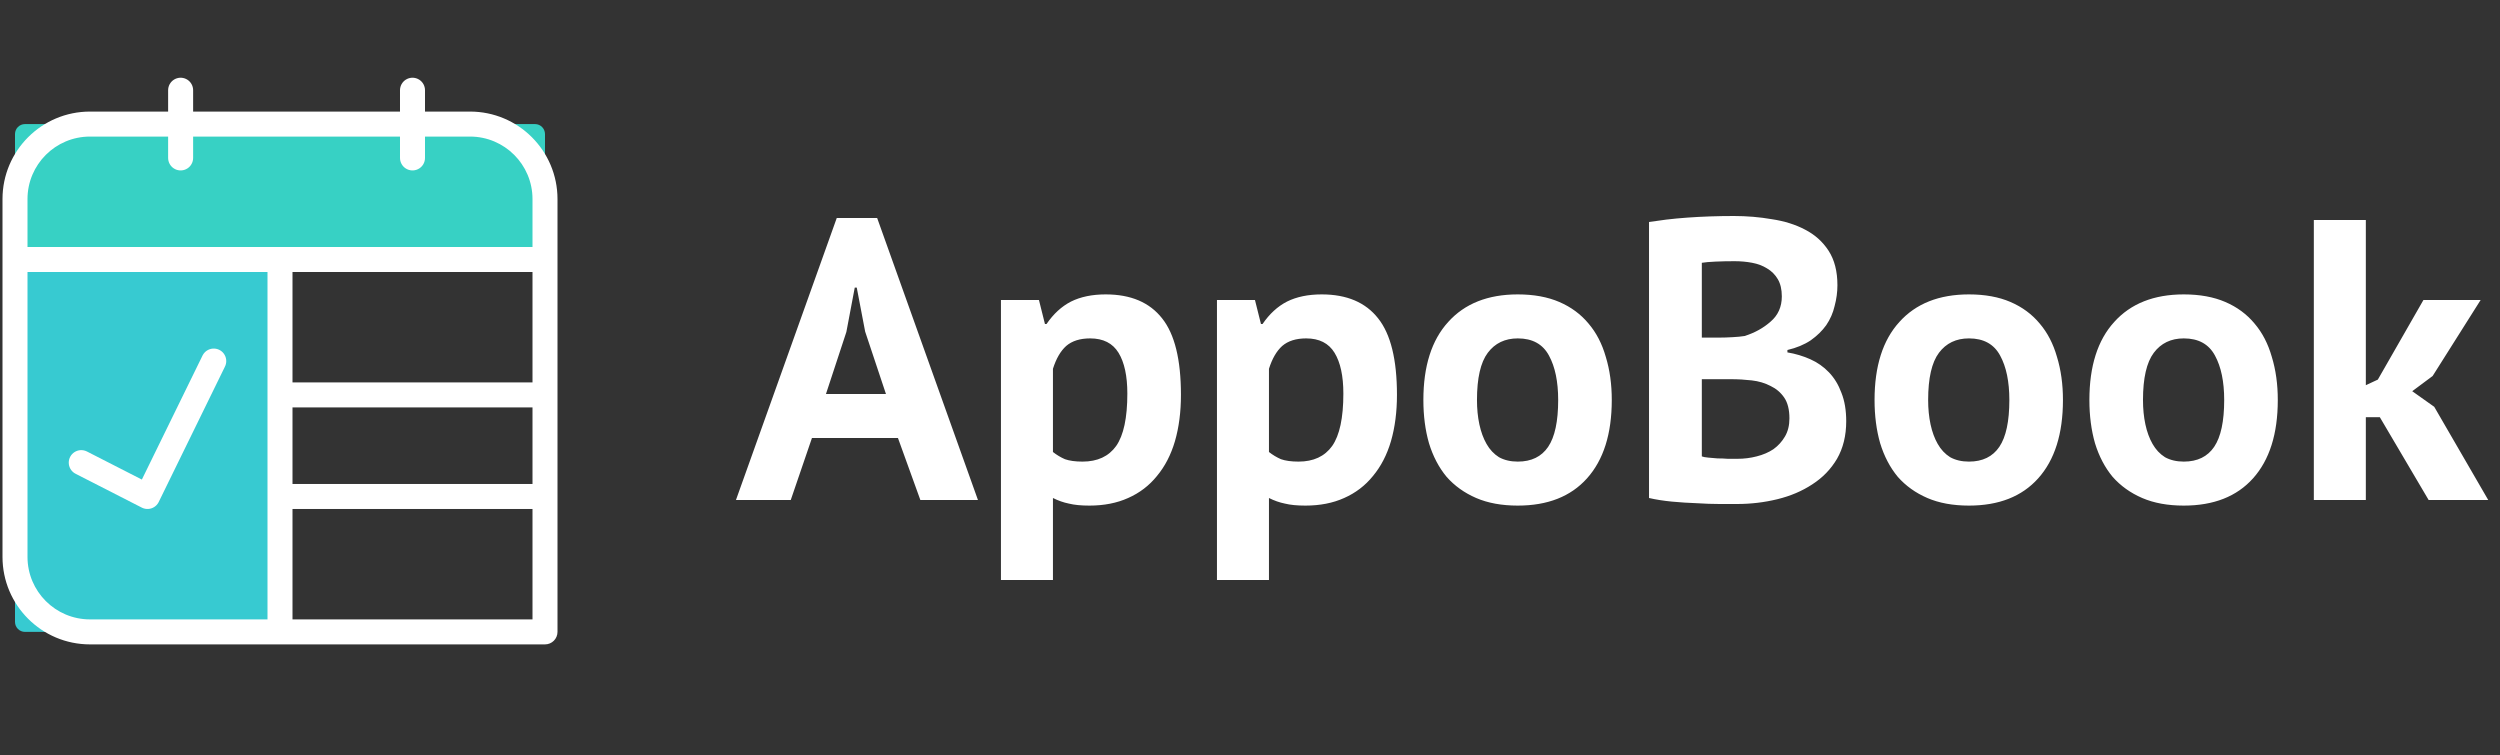 <svg width="500" height="151" viewBox="0 0 500 151" fill="none" xmlns="http://www.w3.org/2000/svg">
<rect x="0" y="0" width="500" height="151" fill="#333333" stroke="none"/>
<path d="M179.591 87.6H162.391L158.151 100H147.191L167.351 43.6H175.431L195.591 100H184.071L179.591 87.6ZM165.191 78.8H177.191L173.031 66.32L171.351 57.52H170.951L169.271 66.4L165.191 78.8ZM200.189 60H207.789L208.989 64.8H209.309C210.696 62.773 212.322 61.28 214.189 60.32C216.109 59.36 218.429 58.88 221.149 58.88C226.162 58.88 229.922 60.48 232.429 63.68C234.936 66.827 236.189 71.92 236.189 78.96C236.189 82.373 235.789 85.467 234.989 88.24C234.189 90.96 232.989 93.28 231.389 95.2C229.842 97.12 227.922 98.587 225.629 99.6C223.389 100.613 220.802 101.12 217.869 101.12C216.216 101.12 214.856 100.987 213.789 100.72C212.722 100.507 211.656 100.133 210.589 99.6V116H200.189V60ZM218.029 67.68C216.002 67.68 214.402 68.187 213.229 69.2C212.109 70.213 211.229 71.733 210.589 73.76V90.4C211.336 90.987 212.136 91.467 212.989 91.84C213.896 92.16 215.069 92.32 216.509 92.32C219.496 92.32 221.736 91.28 223.229 89.2C224.722 87.067 225.469 83.573 225.469 78.72C225.469 75.2 224.882 72.48 223.709 70.56C222.536 68.64 220.642 67.68 218.029 67.68ZM243.392 60H250.992L252.192 64.8H252.512C253.899 62.773 255.525 61.28 257.392 60.32C259.312 59.36 261.632 58.88 264.352 58.88C269.365 58.88 273.125 60.48 275.632 63.68C278.139 66.827 279.392 71.92 279.392 78.96C279.392 82.373 278.992 85.467 278.192 88.24C277.392 90.96 276.192 93.28 274.592 95.2C273.045 97.12 271.125 98.587 268.832 99.6C266.592 100.613 264.005 101.12 261.072 101.12C259.419 101.12 258.059 100.987 256.992 100.72C255.925 100.507 254.859 100.133 253.792 99.6V116H243.392V60ZM261.232 67.68C259.205 67.68 257.605 68.187 256.432 69.2C255.312 70.213 254.432 71.733 253.792 73.76V90.4C254.539 90.987 255.339 91.467 256.192 91.84C257.099 92.16 258.272 92.32 259.712 92.32C262.699 92.32 264.939 91.28 266.432 89.2C267.925 87.067 268.672 83.573 268.672 78.72C268.672 75.2 268.085 72.48 266.912 70.56C265.739 68.64 263.845 67.68 261.232 67.68ZM284.675 80C284.675 73.227 286.328 68.027 289.635 64.4C292.942 60.72 297.582 58.88 303.555 58.88C306.755 58.88 309.528 59.387 311.875 60.4C314.222 61.413 316.168 62.853 317.715 64.72C319.262 66.533 320.408 68.747 321.155 71.36C321.955 73.973 322.355 76.853 322.355 80C322.355 86.773 320.702 92 317.395 95.68C314.142 99.307 309.528 101.12 303.555 101.12C300.355 101.12 297.582 100.613 295.235 99.6C292.888 98.587 290.915 97.173 289.315 95.36C287.768 93.493 286.595 91.253 285.795 88.64C285.048 86.027 284.675 83.147 284.675 80ZM295.395 80C295.395 81.76 295.555 83.387 295.875 84.88C296.195 86.373 296.675 87.68 297.315 88.8C297.955 89.92 298.782 90.8 299.795 91.44C300.862 92.027 302.115 92.32 303.555 92.32C306.275 92.32 308.302 91.333 309.635 89.36C310.968 87.387 311.635 84.267 311.635 80C311.635 76.32 311.022 73.36 309.795 71.12C308.568 68.827 306.488 67.68 303.555 67.68C300.995 67.68 298.995 68.64 297.555 70.56C296.115 72.48 295.395 75.627 295.395 80ZM367.484 57.04C367.484 58.427 367.297 59.813 366.924 61.2C366.604 62.587 366.044 63.867 365.244 65.04C364.444 66.16 363.404 67.173 362.124 68.08C360.844 68.933 359.297 69.573 357.484 70V70.48C359.084 70.747 360.604 71.2 362.044 71.84C363.484 72.48 364.737 73.36 365.804 74.48C366.871 75.6 367.697 76.96 368.284 78.56C368.924 80.16 369.244 82.053 369.244 84.24C369.244 87.12 368.631 89.627 367.404 91.76C366.177 93.84 364.524 95.547 362.444 96.88C360.417 98.213 358.097 99.2 355.484 99.84C352.871 100.48 350.177 100.8 347.404 100.8C346.497 100.8 345.324 100.8 343.884 100.8C342.497 100.8 340.977 100.747 339.324 100.64C337.724 100.587 336.071 100.48 334.364 100.32C332.711 100.16 331.191 99.92 329.804 99.6V44.4C330.817 44.24 331.964 44.08 333.244 43.92C334.577 43.76 335.991 43.627 337.484 43.52C338.977 43.413 340.497 43.333 342.044 43.28C343.644 43.227 345.217 43.2 346.764 43.2C349.377 43.2 351.911 43.413 354.364 43.84C356.871 44.213 359.084 44.907 361.004 45.92C362.977 46.933 364.551 48.347 365.724 50.16C366.897 51.973 367.484 54.267 367.484 57.04ZM347.484 91.76C348.817 91.76 350.097 91.6 351.324 91.28C352.604 90.96 353.724 90.48 354.684 89.84C355.644 89.147 356.417 88.293 357.004 87.28C357.591 86.267 357.884 85.067 357.884 83.68C357.884 81.92 357.537 80.533 356.844 79.52C356.151 78.507 355.244 77.733 354.124 77.2C353.004 76.613 351.751 76.24 350.364 76.08C348.977 75.92 347.591 75.84 346.204 75.84H340.364V91.28C340.631 91.387 341.057 91.467 341.644 91.52C342.231 91.573 342.844 91.627 343.484 91.68C344.177 91.68 344.871 91.707 345.564 91.76C346.311 91.76 346.951 91.76 347.484 91.76ZM343.884 67.52C344.631 67.52 345.484 67.493 346.444 67.44C347.457 67.387 348.284 67.307 348.924 67.2C350.951 66.56 352.684 65.6 354.124 64.32C355.617 63.04 356.364 61.36 356.364 59.28C356.364 57.893 356.097 56.747 355.564 55.84C355.031 54.933 354.311 54.213 353.404 53.68C352.551 53.147 351.564 52.773 350.444 52.56C349.324 52.347 348.151 52.24 346.924 52.24C345.537 52.24 344.257 52.267 343.084 52.32C341.911 52.373 341.004 52.453 340.364 52.56V67.52H343.884ZM374.91 80C374.91 73.227 376.563 68.027 379.87 64.4C383.176 60.72 387.816 58.88 393.79 58.88C396.99 58.88 399.763 59.387 402.11 60.4C404.456 61.413 406.403 62.853 407.95 64.72C409.496 66.533 410.643 68.747 411.39 71.36C412.19 73.973 412.59 76.853 412.59 80C412.59 86.773 410.936 92 407.63 95.68C404.376 99.307 399.763 101.12 393.79 101.12C390.59 101.12 387.816 100.613 385.47 99.6C383.123 98.587 381.15 97.173 379.55 95.36C378.003 93.493 376.83 91.253 376.03 88.64C375.283 86.027 374.91 83.147 374.91 80ZM385.63 80C385.63 81.76 385.79 83.387 386.11 84.88C386.43 86.373 386.91 87.68 387.55 88.8C388.19 89.92 389.016 90.8 390.03 91.44C391.096 92.027 392.35 92.32 393.79 92.32C396.51 92.32 398.536 91.333 399.87 89.36C401.203 87.387 401.87 84.267 401.87 80C401.87 76.32 401.256 73.36 400.03 71.12C398.803 68.827 396.723 67.68 393.79 67.68C391.23 67.68 389.23 68.64 387.79 70.56C386.35 72.48 385.63 75.627 385.63 80ZM417.878 80C417.878 73.227 419.532 68.027 422.838 64.4C426.145 60.72 430.785 58.88 436.758 58.88C439.958 58.88 442.732 59.387 445.078 60.4C447.425 61.413 449.372 62.853 450.918 64.72C452.465 66.533 453.612 68.747 454.358 71.36C455.158 73.973 455.558 76.853 455.558 80C455.558 86.773 453.905 92 450.598 95.68C447.345 99.307 442.732 101.12 436.758 101.12C433.558 101.12 430.785 100.613 428.438 99.6C426.092 98.587 424.118 97.173 422.518 95.36C420.972 93.493 419.798 91.253 418.998 88.64C418.252 86.027 417.878 83.147 417.878 80ZM428.598 80C428.598 81.76 428.758 83.387 429.078 84.88C429.398 86.373 429.878 87.68 430.518 88.8C431.158 89.92 431.985 90.8 432.998 91.44C434.065 92.027 435.318 92.32 436.758 92.32C439.478 92.32 441.505 91.333 442.838 89.36C444.172 87.387 444.838 84.267 444.838 80C444.838 76.32 444.225 73.36 442.998 71.12C441.772 68.827 439.692 67.68 436.758 67.68C434.198 67.68 432.198 68.64 430.758 70.56C429.318 72.48 428.598 75.627 428.598 80ZM475.967 83.44H473.167V100H462.767V44H473.167V77.04L475.567 75.92L484.687 60H496.127L486.527 75.2L482.447 78.24L486.847 81.36L497.647 100H485.727L475.967 83.44Z" fill="white"/>
<path d="M3 51.899H56V126.379H5C3.895 126.379 3 125.484 3 124.379V51.899Z" fill="#37CAD1"/>
<path d="M3 26.815C3 25.71 3.895 24.815 5 24.815H107C108.105 24.815 109 25.71 109 26.815V51.899H3V26.815Z" fill="#37D1C4"/>
<path d="M109 126.379V128.879C110.381 128.879 111.5 127.76 111.5 126.379H109ZM18 27.315H94V22.315H18V27.315ZM109 123.879H18V128.879H109V123.879ZM5.5 111.379V51.899H0.5V111.379H5.5ZM5.5 51.899V39.815H0.5V51.899H5.5ZM106.5 39.815V51.899H111.5V39.815H106.5ZM106.5 51.899V126.379H111.5V51.899H106.5ZM3 54.399H109V49.399H3V54.399ZM18 123.879C11.096 123.879 5.5 118.283 5.5 111.379H0.5C0.5 121.044 8.335 128.879 18 128.879V123.879ZM94 27.315C100.904 27.315 106.5 32.911 106.5 39.815H111.5C111.5 30.15 103.665 22.315 94 22.315V27.315ZM18 22.315C8.335 22.315 0.5 30.15 0.5 39.815H5.5C5.5 32.911 11.096 27.315 18 27.315V22.315Z" fill="white"/>
<path d="M36.125 18.044V31.586" stroke="white" stroke-width="5" stroke-linecap="round" stroke-linejoin="round"/>
<path d="M82.5 18.044V31.586" stroke="white" stroke-width="5" stroke-linecap="round" stroke-linejoin="round"/>
<path d="M16.25 92.525L29.5 99.295L42.75 72.212" stroke="white" stroke-width="5" stroke-linecap="round" stroke-linejoin="round"/>
<path d="M56 51.899V126.379" stroke="white" stroke-width="5"/>
<path d="M56 78.983L109 78.983" stroke="white" stroke-width="5"/>
<path d="M56 99.295L109 99.295" stroke="white" stroke-width="5"/>
</svg>
